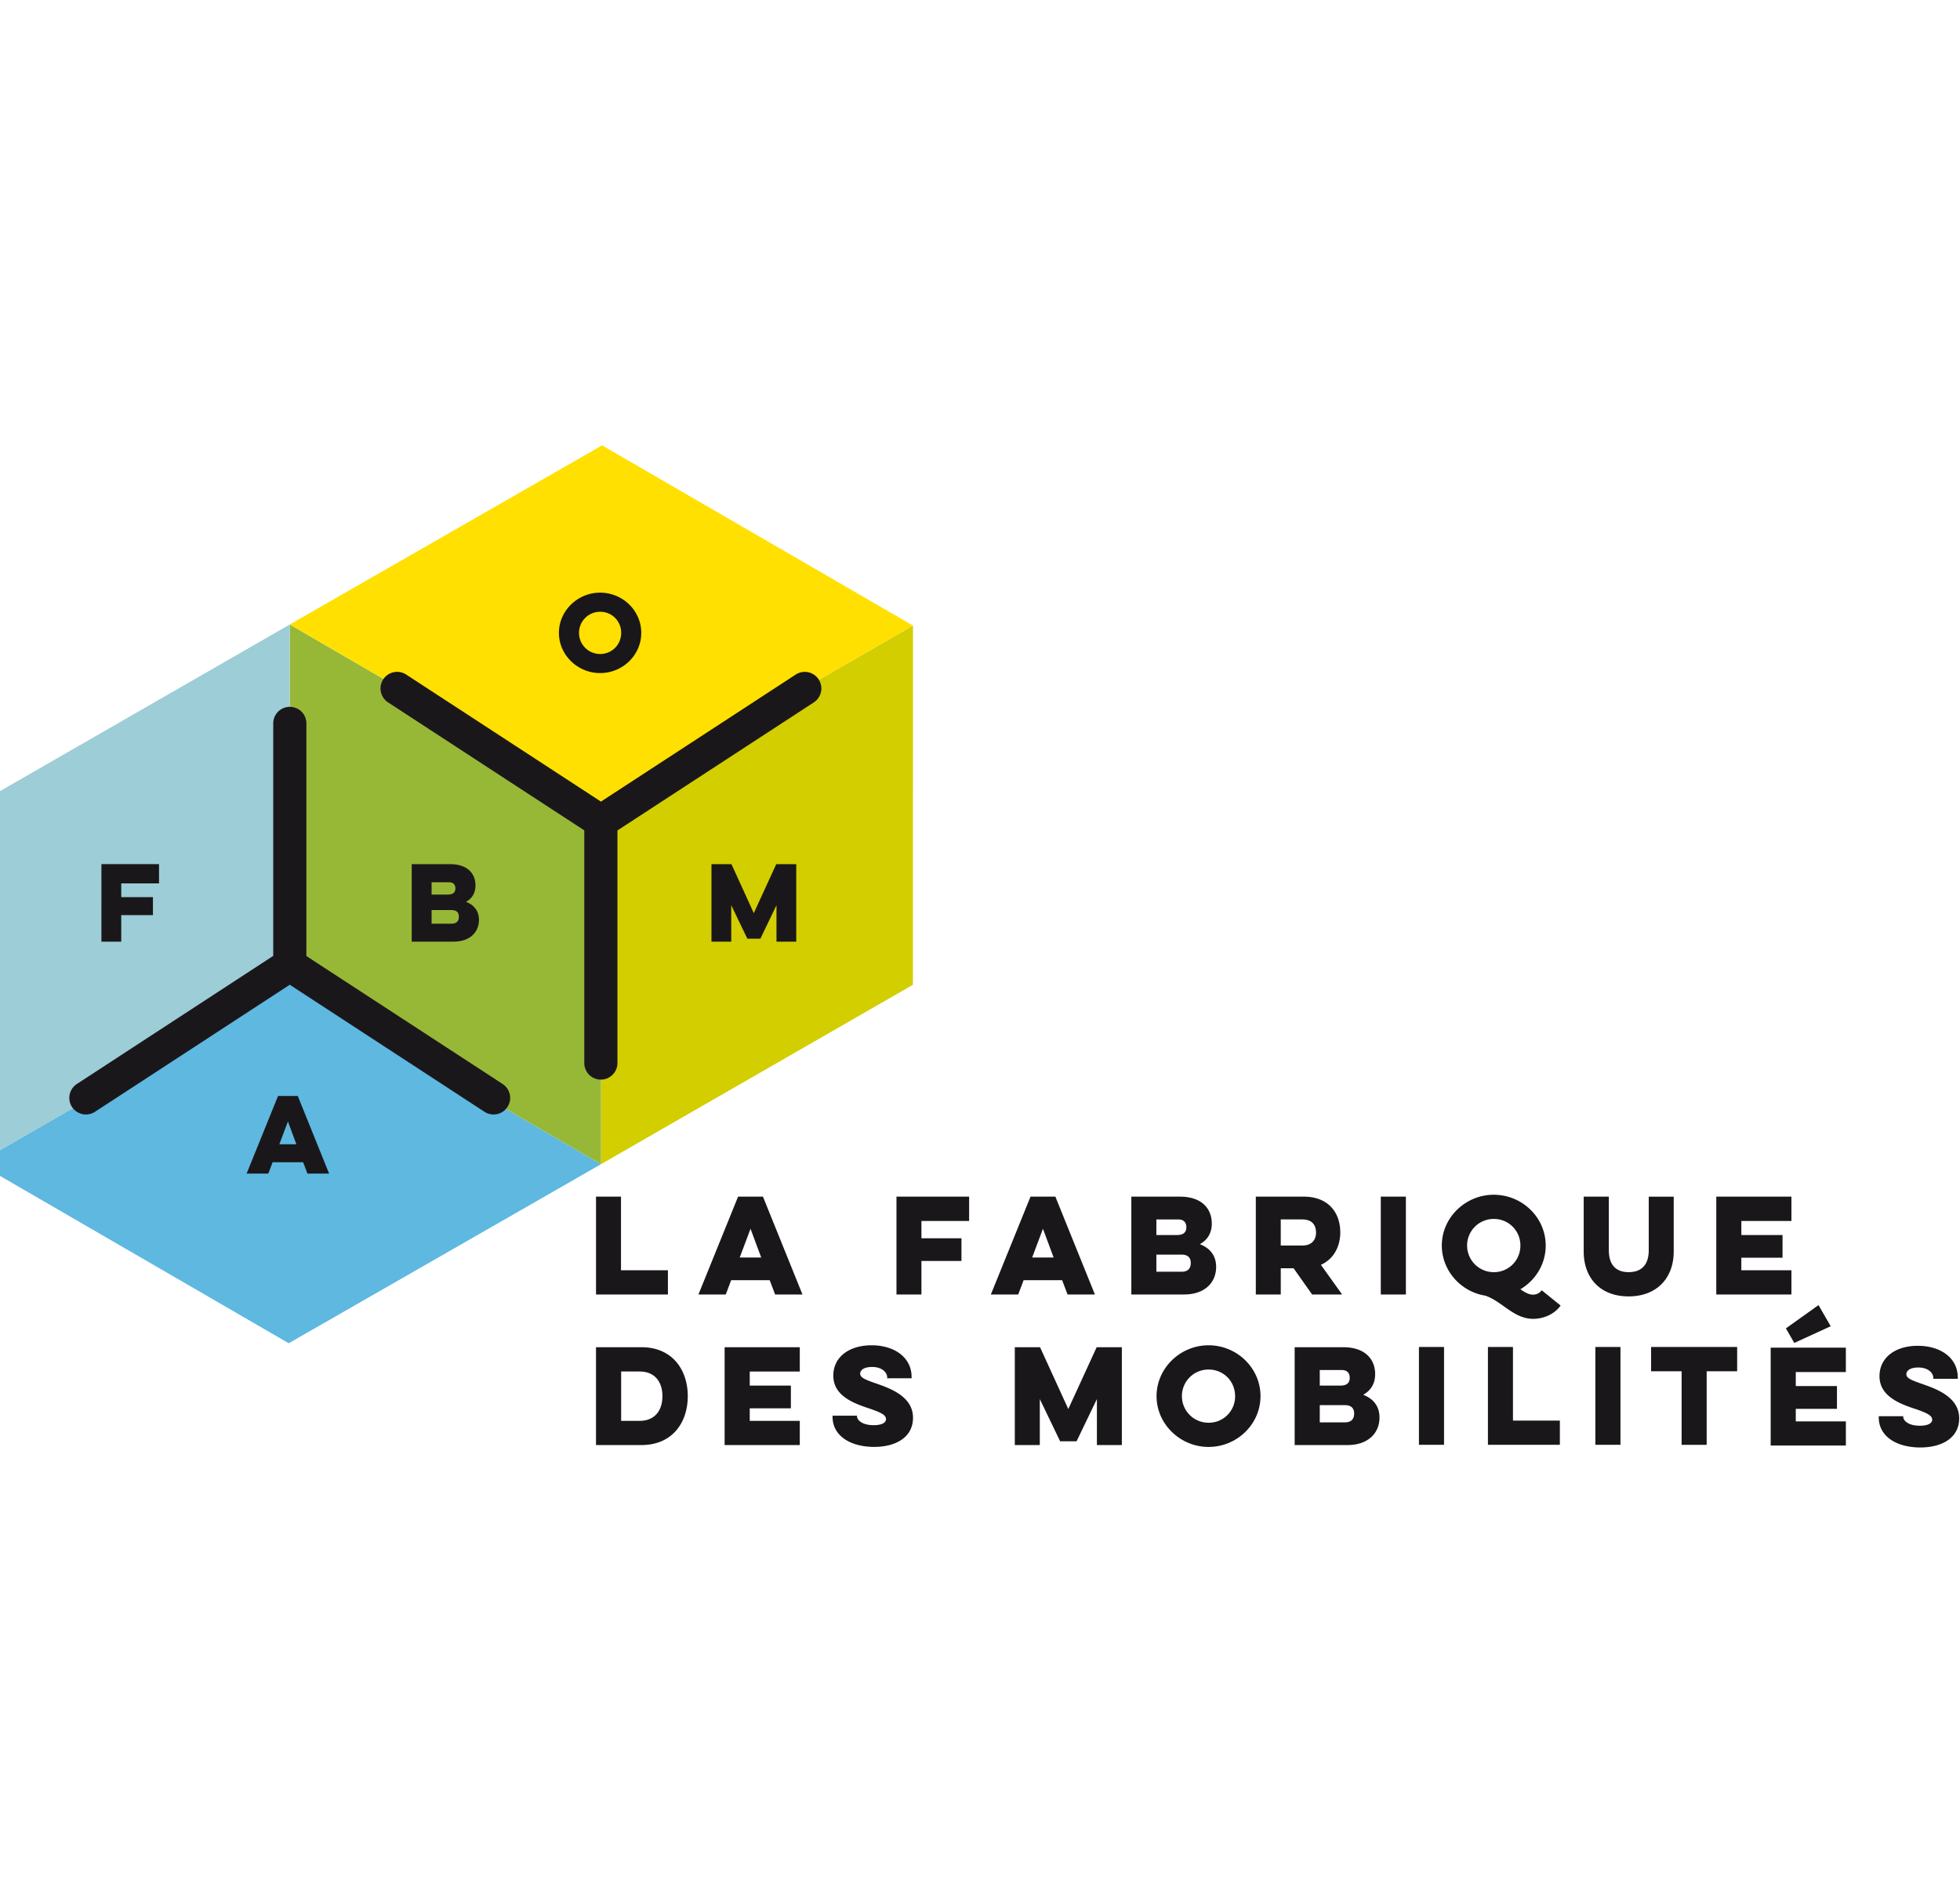 <svg width="176" height="170" xmlns="http://www.w3.org/2000/svg"><g fill="none" fill-rule="evenodd"><path fill="#D2CE00" d="M53.967 72.327v32.232l28.011-16.114.006-32.244-.01-.008z"/><path fill="#1A171B" d="M53.52 107.474h2.243v6.61h4.213v2.177H53.52zM67.394 110.36l-.969 2.58h1.928l-.959-2.58zm1.116-2.886l3.549 8.787h-2.458l-.483-1.282h-3.463l-.484 1.282h-2.454l3.56-8.787h2.233zM80.499 107.474h6.524v2.184h-4.282v1.553h3.594v2.041h-3.594v3.01h-2.242zM93.652 110.36l-.968 2.58h1.928l-.96-2.58zm1.116-2.886l3.55 8.787h-2.456l-.487-1.282h-3.458l-.485 1.282h-2.457l3.562-8.787h2.23zM103.838 112.681v1.538h2.254c.61 0 .833-.322.833-.783 0-.454-.223-.755-.833-.755h-2.254zm0-3.16v1.4h1.861c.608 0 .832-.284.832-.704 0-.413-.234-.695-.71-.695h-1.983zm-2.25-2.046h4.371c1.894 0 2.854 1.022 2.854 2.42 0 .89-.419 1.487-1.073 1.85.89.335 1.464 1.01 1.464 2.038 0 1.454-1.08 2.478-2.864 2.478h-4.75v-8.786h-.002zM115.006 109.521v2.344h1.93c.898 0 1.237-.547 1.237-1.157 0-.676-.339-1.187-1.238-1.187h-1.929zm2.055-2.047c2.25 0 3.29 1.463 3.29 3.21 0 1.228-.554 2.378-1.74 2.915l1.907 2.662h-2.697l-1.662-2.355h-1.152v2.355h-2.24v-8.787h4.294zM123.989 116.262h2.254v-8.787h-2.254zM134.13 114.256a2.367 2.367 0 002.394-2.391 2.367 2.367 0 00-2.395-2.388 2.385 2.385 0 00-2.389 2.388 2.386 2.386 0 002.39 2.39m0-6.951c2.57 0 4.668 2.05 4.668 4.562 0 1.67-.914 3.123-2.274 3.926.402.28.76.485 1.146.485.126 0 .527-.038.768-.397l1.7 1.375c-.627.867-1.657 1.195-2.456 1.195-1.773 0-2.793-1.578-4.317-2.085-2.184-.348-3.896-2.241-3.896-4.5-.002-2.511 2.125-4.561 4.66-4.561M150.293 107.474v4.942c0 2.265-1.423 4.016-4.05 4.016-2.635 0-4.033-1.75-4.033-4.016v-4.942h2.256v4.811c0 1.275.607 1.97 1.777 1.97 1.188 0 1.807-.694 1.807-1.97v-4.81h2.243zM154.115 107.474h6.747v2.184h-4.497v1.263h3.699v2.04h-3.7v1.124h4.498v2.177h-6.747zM55.777 123.18v4.432h1.656c1.339 0 2.049-.902 2.049-2.218 0-1.32-.71-2.215-2.05-2.215h-1.655zm-2.257-2.183h4.079c2.75 0 4.16 2.004 4.16 4.397 0 2.396-1.41 4.39-4.16 4.39h-4.08v-8.786zM65.068 120.998h6.75v2.182h-4.494v1.264h3.695v2.039h-3.695v1.129h4.494v2.172h-6.75zM76.956 127.146v.054c0 .34.466.8 1.49.8.846 0 1.114-.282 1.114-.542 0-.373-.437-.596-1.5-.957-1.401-.462-3.232-1.134-3.232-2.95 0-1.682 1.429-2.727 3.437-2.727 2.055 0 3.592 1.093 3.592 2.84v.124h-2.191v-.082c0-.427-.443-.935-1.354-.935-.767 0-1.072.307-1.072.598 0 .35.406.531 1.451.89 1.22.431 3.294 1.151 3.294 3.074 0 1.717-1.487 2.617-3.493 2.617-2.109 0-3.732-.982-3.732-2.706v-.098h2.196zM91.126 129.783v-8.785h2.266l2.537 5.551 2.547-5.551h2.262v8.785h-2.24v-4.131l-1.825 3.793h-1.478l-1.825-3.793v4.131zM108.519 127.78a2.358 2.358 0 002.388-2.388c0-1.333-1.033-2.39-2.388-2.39a2.383 2.383 0 00-2.388 2.39 2.382 2.382 0 002.388 2.387m0-6.955c2.572 0 4.669 2.055 4.669 4.568 0 2.512-2.097 4.561-4.669 4.561-2.534 0-4.665-2.049-4.665-4.56 0-2.514 2.131-4.569 4.665-4.569M118.51 126.201v1.545h2.253c.607 0 .834-.327.834-.789 0-.451-.227-.756-.834-.756h-2.253zm0-3.154v1.396h1.86c.607 0 .83-.279.83-.695 0-.422-.232-.701-.704-.701h-1.986zm-2.255-2.049h4.374c1.891 0 2.853 1.024 2.853 2.42 0 .889-.42 1.488-1.075 1.852.894.336 1.466 1.013 1.466 2.035 0 1.456-1.079 2.479-2.862 2.479h-4.755v-8.786zM127.415 129.763h2.254v-8.788h-2.254zM133.61 120.974h2.248v6.612h4.212v2.176h-6.46zM143.256 129.763h2.255v-8.788h-2.255zM148.26 120.974h7.73v2.186h-2.738v6.604h-2.249v-6.604h-2.743zM160.367 119.305l2.929-2.089 1.094 1.898-3.271 1.498-.752-1.307zM159 121.038h6.75v2.19h-4.496v1.26h3.698v2.043h-3.698v1.127h4.497v2.171H159v-8.79zM170.902 127.192v.056c0 .338.459.8 1.482.8.846 0 1.119-.28 1.119-.54 0-.369-.44-.598-1.497-.96-1.402-.46-3.235-1.138-3.235-2.948 0-1.679 1.427-2.73 3.438-2.73 2.05 0 3.59 1.092 3.59 2.841v.122h-2.194v-.079c0-.427-.438-.934-1.351-.934-.77 0-1.07.304-1.07.6 0 .35.404.526 1.45.888 1.218.428 3.292 1.152 3.292 3.077 0 1.714-1.486 2.616-3.492 2.616-2.11 0-3.73-.98-3.73-2.705v-.103h2.198z"/><path fill="#5EB8E0" d="M53.967 104.56L26.018 88.317l-26.38 15.185-1.628.952-.004.001 27.92 16.186z"/><path fill="#97B837" d="M53.967 104.56V72.326l-27.949-16.24v32.231z"/><path fill="#9DCDD7" d="M26.018 88.318v-32.23L-1.994 72.2-2 104.45l.006.004z"/><path fill="#1A171B" d="M63.887 84.572v-6.96h1.795l2.006 4.4 2.017-4.4h1.796v6.96h-1.776v-3.274l-1.447 3.01H67.11l-1.448-3.01v3.274zM38.756 81.735v1.223h1.789c.482 0 .66-.254.66-.622 0-.362-.178-.6-.66-.6h-1.79zm0-2.498v1.107h1.478c.479 0 .66-.227.66-.555 0-.333-.187-.552-.565-.552h-1.573zm-1.785-1.625h3.467c1.5 0 2.26.815 2.26 1.916 0 .703-.33 1.181-.85 1.47.706.264 1.16.804 1.16 1.616 0 1.151-.854 1.958-2.268 1.958h-3.77v-6.96z"/><path d="M45.134 97.357L27.512 85.865V64.972c0-.83-.666-1.488-1.488-1.488-.823 0-1.489.66-1.489 1.488V85.85L6.901 97.357a1.493 1.493 0 00-.436 2.063 1.499 1.499 0 002.064.435l17.49-11.412 17.488 11.412a1.493 1.493 0 002.061-.435 1.489 1.489 0 00-.434-2.063M9.108 77.61h5.172v1.731h-3.393v1.233h2.846v1.615h-2.846v2.384h-1.78z" fill="#1A171B"/><path d="M25.855 100.724l-.771 2.045h1.529l-.758-2.046zm.885-2.29l2.812 6.968h-1.947l-.383-1.019H24.48l-.386 1.019h-1.947l2.82-6.969h1.773z" fill="#1A171B"/><path fill="#FFE000" d="M26.024 56.085l27.945 16.242 28.009-16.138.006-.002L54.064 40z"/><path fill="#C0C948" d="M81.95 56.201v-.006l-.004-.004-.007.002zM26.13 88.652h.011v-.008h-.011z"/><path d="M34.846 63.083l17.62 11.495v20.897a1.488 1.488 0 002.977 0v-20.89l17.636-11.502a1.494 1.494 0 00.434-2.065 1.493 1.493 0 00-2.063-.432L53.963 71.994l-17.489-11.41a1.49 1.49 0 10-1.628 2.499" fill="#1A171B"/><path d="M53.887 58.737c1.07 0 1.892-.843 1.892-1.896a1.872 1.872 0 00-1.892-1.894c-1.046 0-1.893.84-1.893 1.894a1.891 1.891 0 001.893 1.896m0-5.51c2.032 0 3.696 1.62 3.696 3.614 0 1.992-1.664 3.61-3.696 3.61-2.009 0-3.699-1.618-3.699-3.61 0-1.994 1.69-3.615 3.7-3.615" fill="#1A171B"/></g></svg>